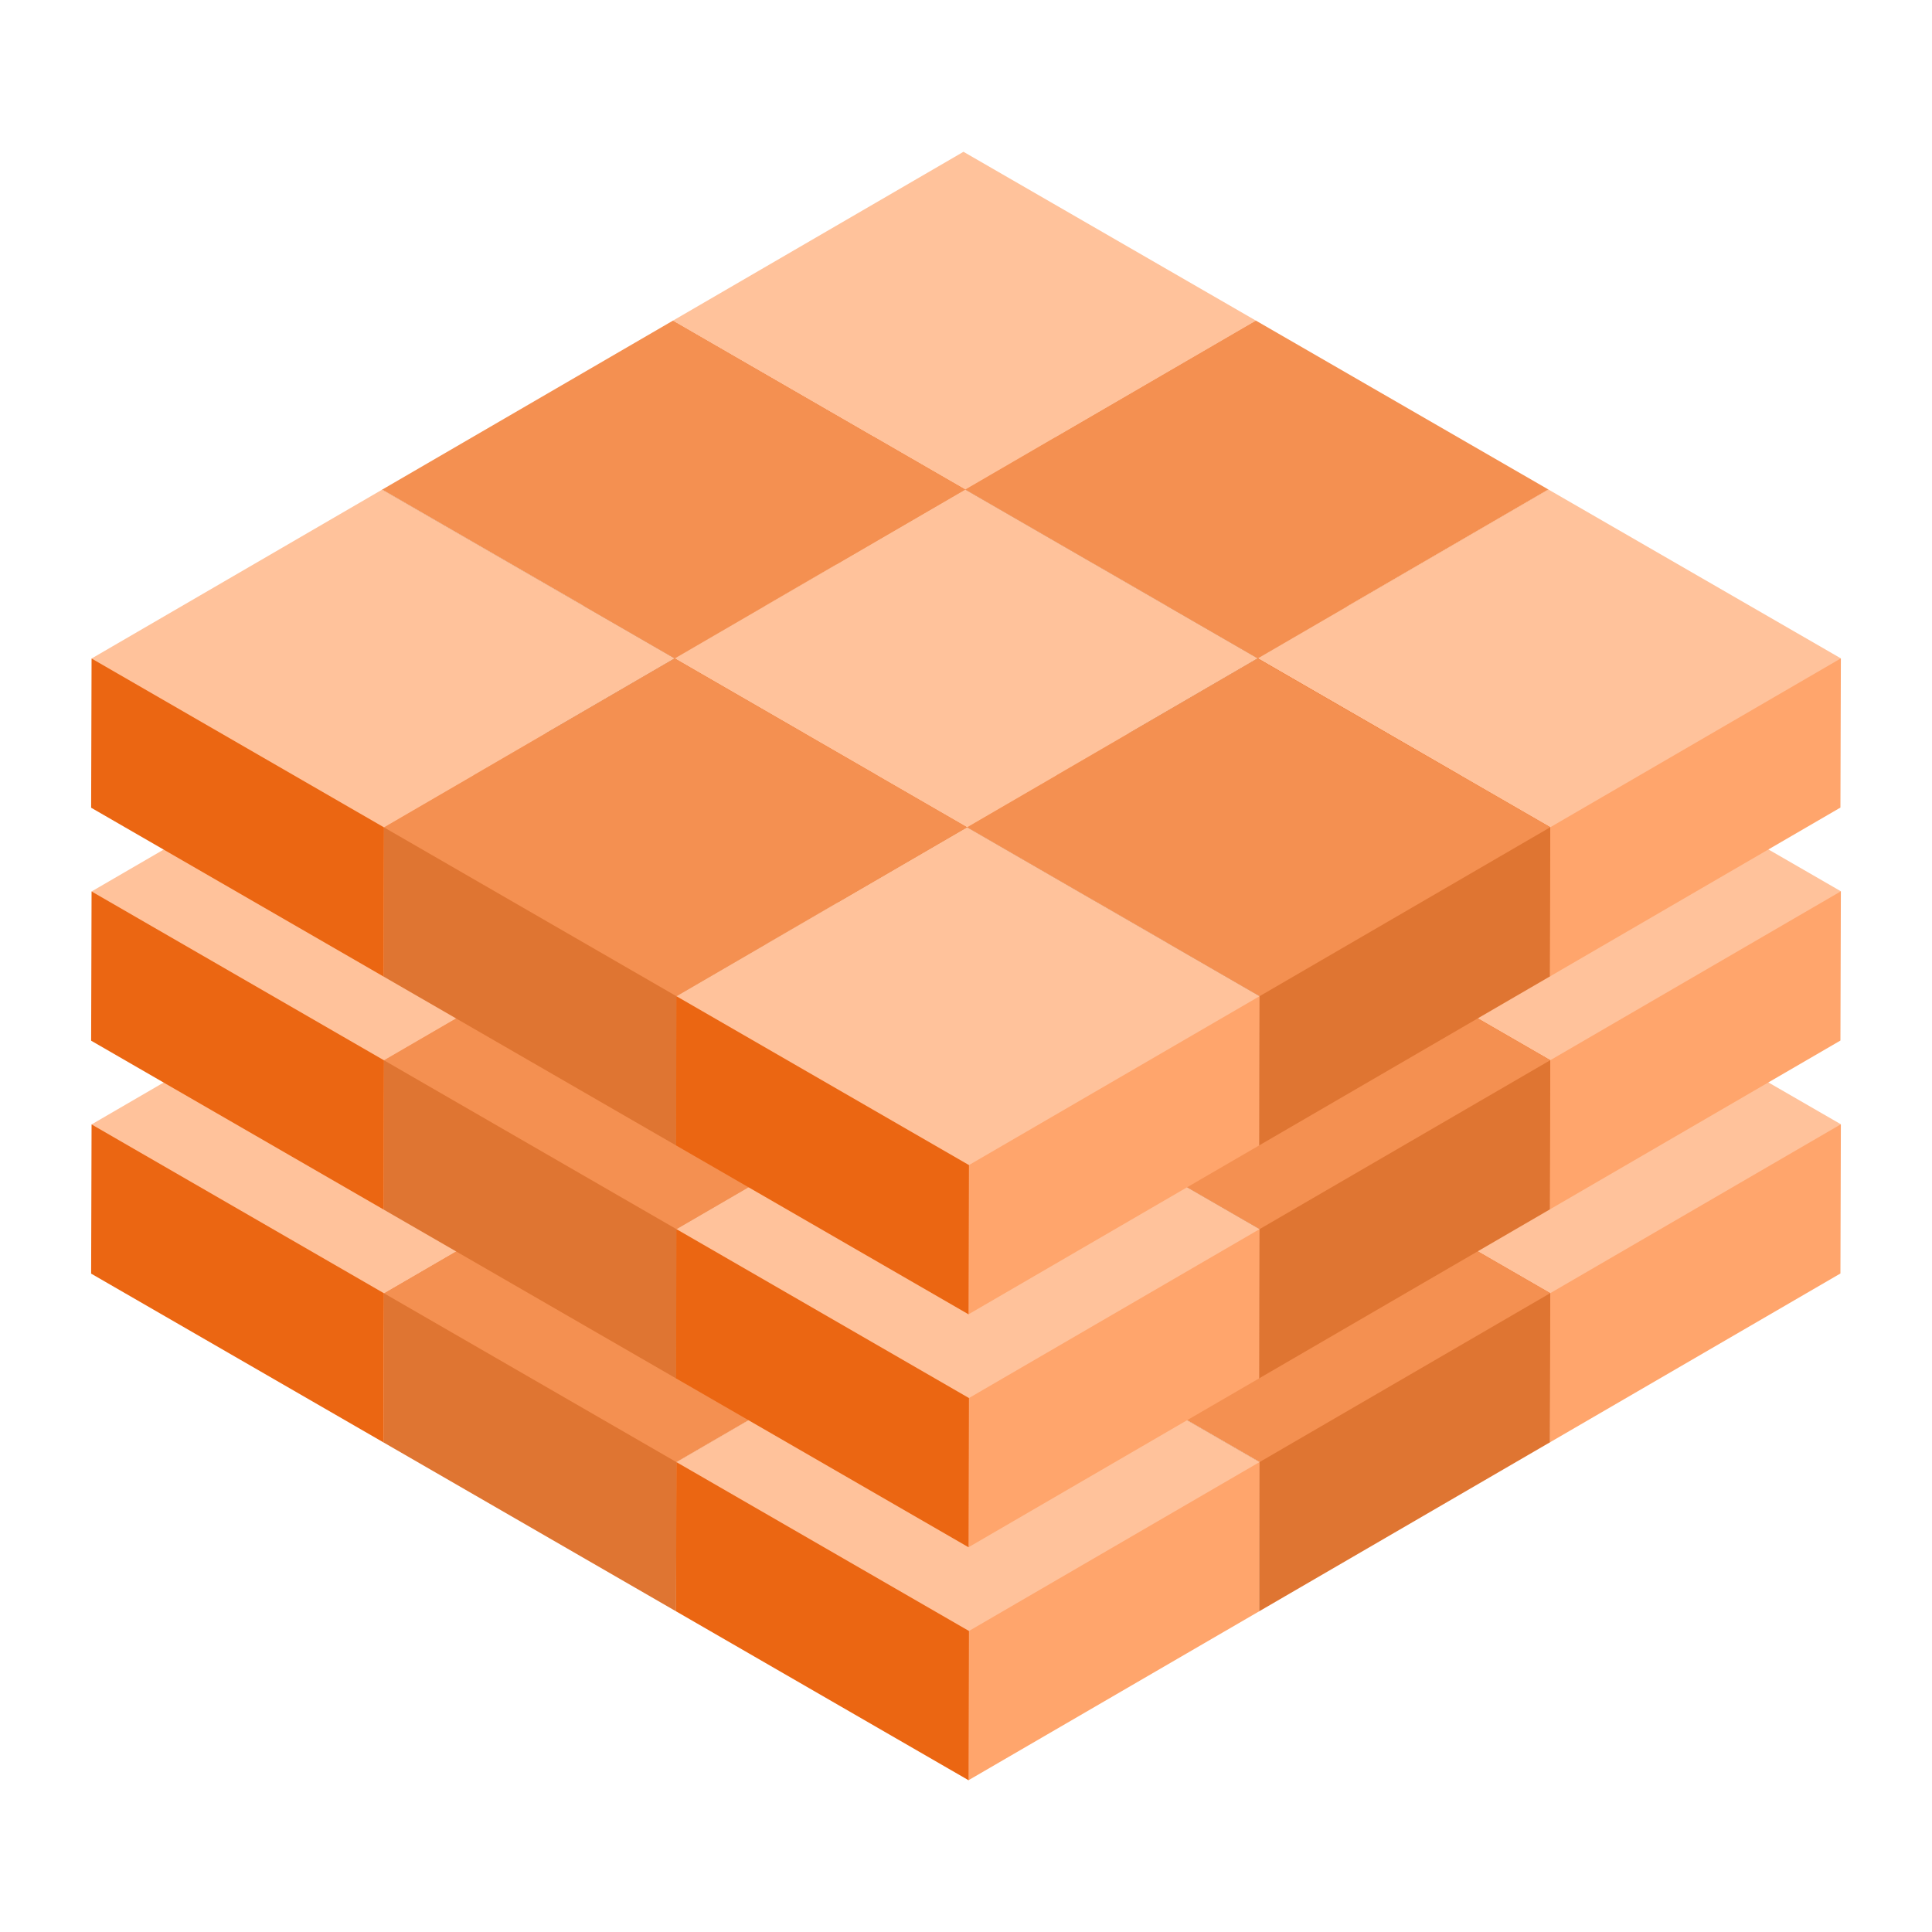 <svg xmlns="http://www.w3.org/2000/svg" viewBox="0 0 53 53"><path fill="#ffa56c" d="m34.454 21.577-.012 4.094-7.973 4.633.011-4.093z" class="colorffd06c svgShape"></path><path fill="#eb6612" d="m26.48 26.211-.011 4.093-8.023-4.632.011-4.093z" class="colorfebc1f svgShape"></path><path fill="#ffc29b" d="m34.454 21.577-7.974 4.634-8.023-4.632 7.974-4.634z" class="colorffde9b svgShape"></path><path fill="#df7532" d="m42.476 26.209-.011 4.094-7.974 4.633.012-4.093z" class="colordf3260 svgShape"></path><path fill="#834d2b" d="m34.503 30.843-.012 4.093-8.022-4.632.011-4.093z" class="color832b3c svgShape"></path><path fill="#f49051" d="m42.476 26.209-7.973 4.634-8.023-4.632 7.974-4.634z" class="colorf45170 svgShape"></path><path fill="#df7532" d="m26.48 26.211-.011 4.093-7.973 4.633.012-4.093z" class="colordf3260 svgShape"></path><path fill="#834d2b" d="m18.508 30.844-.012 4.093-8.023-4.631.012-4.094z" class="color832b3c svgShape"></path><path fill="#f49051" d="m26.48 26.211-7.972 4.633-8.023-4.632 7.972-4.633z" class="colorf45170 svgShape"></path><path fill="#ffc29b" d="M50.5 30.842c-2.247 5.866-4.904 7.419-7.973 4.633l-8.024-4.632 7.973-4.634 8.024 4.633z" class="colorffde9b svgShape"></path><path fill="#eb6612" d="m42.527 35.475-.012 4.094-8.024-4.633.012-4.093z" class="colorfebc1f svgShape"></path><path fill="#ffa56c" d="m50.5 30.842-.012 4.093-7.973 4.634.012-4.094z" class="colorffd06c svgShape"></path><path fill="#eb6612" d="m26.531 35.476-.012 4.093-8.023-4.632.012-4.093z" class="colorfebc1f svgShape"></path><path fill="#ffa56c" d="m34.503 30.843-.012 4.093-7.972 4.633.012-4.093z" class="colorffd06c svgShape"></path><path fill="#ffc29b" d="m34.503 30.843-7.972 4.633-8.023-4.632 7.972-4.633z" class="colorffde9b svgShape"></path><path fill="#ffa56c" d="m18.508 30.844-.012 4.093-7.973 4.634.011-4.093z" class="colorffd06c svgShape"></path><path fill="#ffc29b" d="m18.508 30.844-7.974 4.634c-2.89 1.298-5.525-.767-8.022-4.632l7.973-4.634 8.023 4.632z" class="colorffde9b svgShape"></path><path fill="#834d2b" d="m34.554 40.108-.011 4.094-8.024-4.633.012-4.093z" class="color832b3c svgShape"></path><path fill="#f49051" d="M42.527 35.475c-2.467 4.587-5.144 5.828-7.973 4.633l-8.023-4.632 7.972-4.633 8.024 4.632zm-15.996.001-7.974 4.634c-3.072 1.51-5.672-.606-8.023-4.632l7.974-4.634 8.023 4.632z" class="colorf45170 svgShape"></path><path fill="#df7532" d="m26.531 35.476-.012 4.093-7.973 4.634.011-4.093z" class="colordf3260 svgShape"></path><path fill="#df7532" d="m18.557 40.11-.011 4.093-8.023-4.632.011-4.093z" class="colordf3260 svgShape"></path><path fill="#ffc29b" d="M34.554 40.108c-2.15 4.245-4.803 5.817-7.973 4.634-3.27 1.748-5.96.294-8.024-4.632l7.974-4.634 8.023 4.632z" class="colorffde9b svgShape"></path><path fill="#df7532" d="m42.527 35.475-.012 4.094-7.972 4.633.011-4.094z" class="colordf3260 svgShape"></path><path fill="#ffa56c" d="m34.554 40.108-.011 4.094-7.974 4.634c-3.16-2.72-2.735-3.905.012-4.094l7.973-4.634z" class="colorffd06c svgShape"></path><path fill="#eb6612" d="m26.581 44.742-.012 4.094-8.023-4.633.011-4.093zM10.534 35.478l-.011 4.093L2.5 34.939l.012-4.093z" class="colorfebc1f svgShape"></path><path fill="#ffa56c" d="m34.454 15.187-.012 4.093-7.973 4.634.011-4.094z" class="colorffd06c svgShape"></path><path fill="#eb6612" d="m26.48 19.82-.011 4.094-8.023-4.632.011-4.093z" class="colorfebc1f svgShape"></path><path fill="#ffc29b" d="M34.454 15.187 26.48 19.82l-8.023-4.631 7.974-4.634z" class="colorffde9b svgShape"></path><path fill="#df7532" d="m42.476 19.819-.011 4.093-7.974 4.634.012-4.094z" class="colordf3260 svgShape"></path><path fill="#834d2b" d="m34.503 24.452-.012 4.094-8.022-4.632.011-4.094z" class="color832b3c svgShape"></path><path fill="#f49051" d="m42.476 19.819-7.973 4.633-8.023-4.632 7.974-4.633z" class="colorf45170 svgShape"></path><path fill="#df7532" d="m26.48 19.82-.011 4.094-7.973 4.633.012-4.093z" class="colordf3260 svgShape"></path><path fill="#834d2b" d="m18.508 24.454-.012 4.093-8.023-4.632.012-4.093z" class="color832b3c svgShape"></path><path fill="#f49051" d="m26.48 19.82-7.972 4.634-8.023-4.632 7.972-4.633z" class="colorf45170 svgShape"></path><path fill="#ffc29b" d="M50.5 24.451c-2.247 5.866-4.904 7.42-7.973 4.634l-8.024-4.633 7.973-4.633L50.5 24.45z" class="colorffde9b svgShape"></path><path fill="#eb6612" d="m42.527 29.085-.012 4.093-8.024-4.632.012-4.094z" class="colorfebc1f svgShape"></path><path fill="#ffa56c" d="m50.5 24.451-.012 4.094-7.973 4.633.012-4.093z" class="colorffd06c svgShape"></path><path fill="#eb6612" d="m26.531 29.086-.012 4.093-8.023-4.632.012-4.093z" class="colorfebc1f svgShape"></path><path fill="#ffa56c" d="m34.503 24.452-.012 4.094-7.972 4.633.012-4.093z" class="colorffd06c svgShape"></path><path fill="#ffc29b" d="m34.503 24.452-7.972 4.634-8.023-4.632 7.972-4.634z" class="colorffde9b svgShape"></path><path fill="#ffa56c" d="m18.508 24.454-.012 4.093-7.973 4.634.011-4.094z" class="colorffd06c svgShape"></path><path fill="#ffc29b" d="m18.508 24.454-7.974 4.633c-2.89 1.299-5.525-.767-8.022-4.632l7.973-4.633 8.023 4.632z" class="colorffde9b svgShape"></path><path fill="#834d2b" d="m34.554 33.718-.011 4.093-8.024-4.632.012-4.093z" class="color832b3c svgShape"></path><path fill="#f49051" d="M42.527 29.085c-2.467 4.586-5.144 5.828-7.973 4.633l-8.023-4.632 7.972-4.634 8.024 4.633zm-15.996 0-7.974 4.634c-3.072 1.511-5.672-.605-8.023-4.632l7.974-4.633 8.023 4.632z" class="colorf45170 svgShape"></path><path fill="#df7532" d="m26.531 29.086-.012 4.093-7.973 4.634.011-4.094z" class="colordf3260 svgShape"></path><path fill="#df7532" d="m18.557 33.719-.011 4.094-8.023-4.632.011-4.094z" class="colordf3260 svgShape"></path><path fill="#ffc29b" d="M34.554 33.718c-2.15 4.244-4.803 5.817-7.973 4.634-3.27 1.748-5.96.294-8.024-4.633l7.974-4.633 8.023 4.632z" class="colorffde9b svgShape"></path><path fill="#df7532" d="m42.527 29.085-.012 4.093-7.972 4.633.011-4.093z" class="colordf3260 svgShape"></path><path fill="#ffa56c" d="m34.554 33.718-.011 4.093-7.974 4.634c-3.16-2.72-2.735-3.904.012-4.093l7.973-4.634z" class="colorffd06c svgShape"></path><path fill="#eb6612" d="m26.581 38.352-.012 4.093-8.023-4.632.011-4.094zM10.534 29.087l-.011 4.094L2.5 28.549l.012-4.094z" class="colorfebc1f svgShape"></path><path fill="#ffa56c" d="m34.454 8.796-.012 4.094-7.973 4.634.011-4.094z" class="colorffd06c svgShape"></path><path fill="#eb6612" d="m26.48 13.43-.011 4.094-8.023-4.632.011-4.094z" class="colorfebc1f svgShape"></path><path fill="#ffc29b" d="M34.454 8.796 26.48 13.43l-8.023-4.632 7.974-4.634z" class="colorffde9b svgShape"></path><path fill="#df7532" d="m42.476 13.428-.011 4.094-7.974 4.633.012-4.093z" class="colordf3260 svgShape"></path><path fill="#834d2b" d="m34.503 18.062-.012 4.093-8.022-4.631.011-4.094z" class="color832b3c svgShape"></path><path fill="#f49051" d="m42.476 13.428-7.973 4.634-8.023-4.632 7.974-4.634z" class="colorf45170 svgShape"></path><path fill="#df7532" d="m26.48 13.43-.011 4.094-7.973 4.633.012-4.094z" class="colordf3260 svgShape"></path><path fill="#834d2b" d="m18.508 18.063-.012 4.094-8.023-4.632.012-4.094z" class="color832b3c svgShape"></path><path fill="#f49051" d="m26.48 13.43-7.972 4.633-8.023-4.632 7.972-4.633z" class="colorf45170 svgShape"></path><path fill="#ffc29b" d="M50.5 18.06c-2.247 5.867-4.904 7.42-7.973 4.634l-8.024-4.632 7.973-4.634 8.024 4.633z" class="colorffde9b svgShape"></path><path fill="#eb6612" d="m42.527 22.694-.012 4.094-8.024-4.633.012-4.093z" class="colorfebc1f svgShape"></path><path fill="#ffa56c" d="m50.5 18.061-.012 4.093-7.973 4.634.012-4.094z" class="colorffd06c svgShape"></path><path fill="#eb6612" d="m26.531 22.695-.012 4.094-8.023-4.632.012-4.094z" class="colorfebc1f svgShape"></path><path fill="#ffa56c" d="m34.503 18.062-.012 4.093-7.972 4.634.012-4.094z" class="colorffd06c svgShape"></path><path fill="#ffc29b" d="m34.503 18.062-7.972 4.633-8.023-4.632 7.972-4.633z" class="colorffde9b svgShape"></path><path fill="#ffa56c" d="m18.508 18.063-.012 4.094-7.973 4.633.011-4.093z" class="colorffd06c svgShape"></path><path fill="#ffc29b" d="m18.508 18.063-7.974 4.634c-2.89 1.298-5.525-.767-8.022-4.632l7.973-4.634 8.023 4.632z" class="colorffde9b svgShape"></path><path fill="#834d2b" d="m34.554 27.328-.011 4.093-8.024-4.632.012-4.094z" class="color832b3c svgShape"></path><path fill="#f49051" d="M42.527 22.694c-2.467 4.587-5.144 5.829-7.973 4.634l-8.023-4.633 7.972-4.633 8.024 4.632zm-15.996.001-7.974 4.634c-3.072 1.511-5.672-.606-8.023-4.632l7.974-4.634 8.023 4.632z" class="colorf45170 svgShape"></path><path fill="#df7532" d="m26.531 22.695-.012 4.094-7.973 4.633.011-4.093z" class="colordf3260 svgShape"></path><path fill="#df7532" d="m18.557 27.329-.011 4.093-8.023-4.632.011-4.093z" class="colordf3260 svgShape"></path><path fill="#ffc29b" d="M34.554 27.328c-2.15 4.244-4.803 5.816-7.973 4.633-3.27 1.748-5.96.294-8.024-4.632l7.974-4.634 8.023 4.633z" class="colorffde9b svgShape"></path><path fill="#df7532" d="m42.527 22.694-.012 4.094-7.972 4.633.011-4.093z" class="colordf3260 svgShape"></path><path fill="#ffa56c" d="m34.554 27.328-.011 4.093-7.974 4.634c-3.16-2.72-2.735-3.905.012-4.094l7.973-4.633z" class="colorffd06c svgShape"></path><path fill="#eb6612" d="m26.581 31.961-.012 4.094-8.023-4.633.011-4.093zM10.534 22.697l-.011 4.093L2.5 22.158l.012-4.093z" class="colorfebc1f svgShape"></path></svg>
